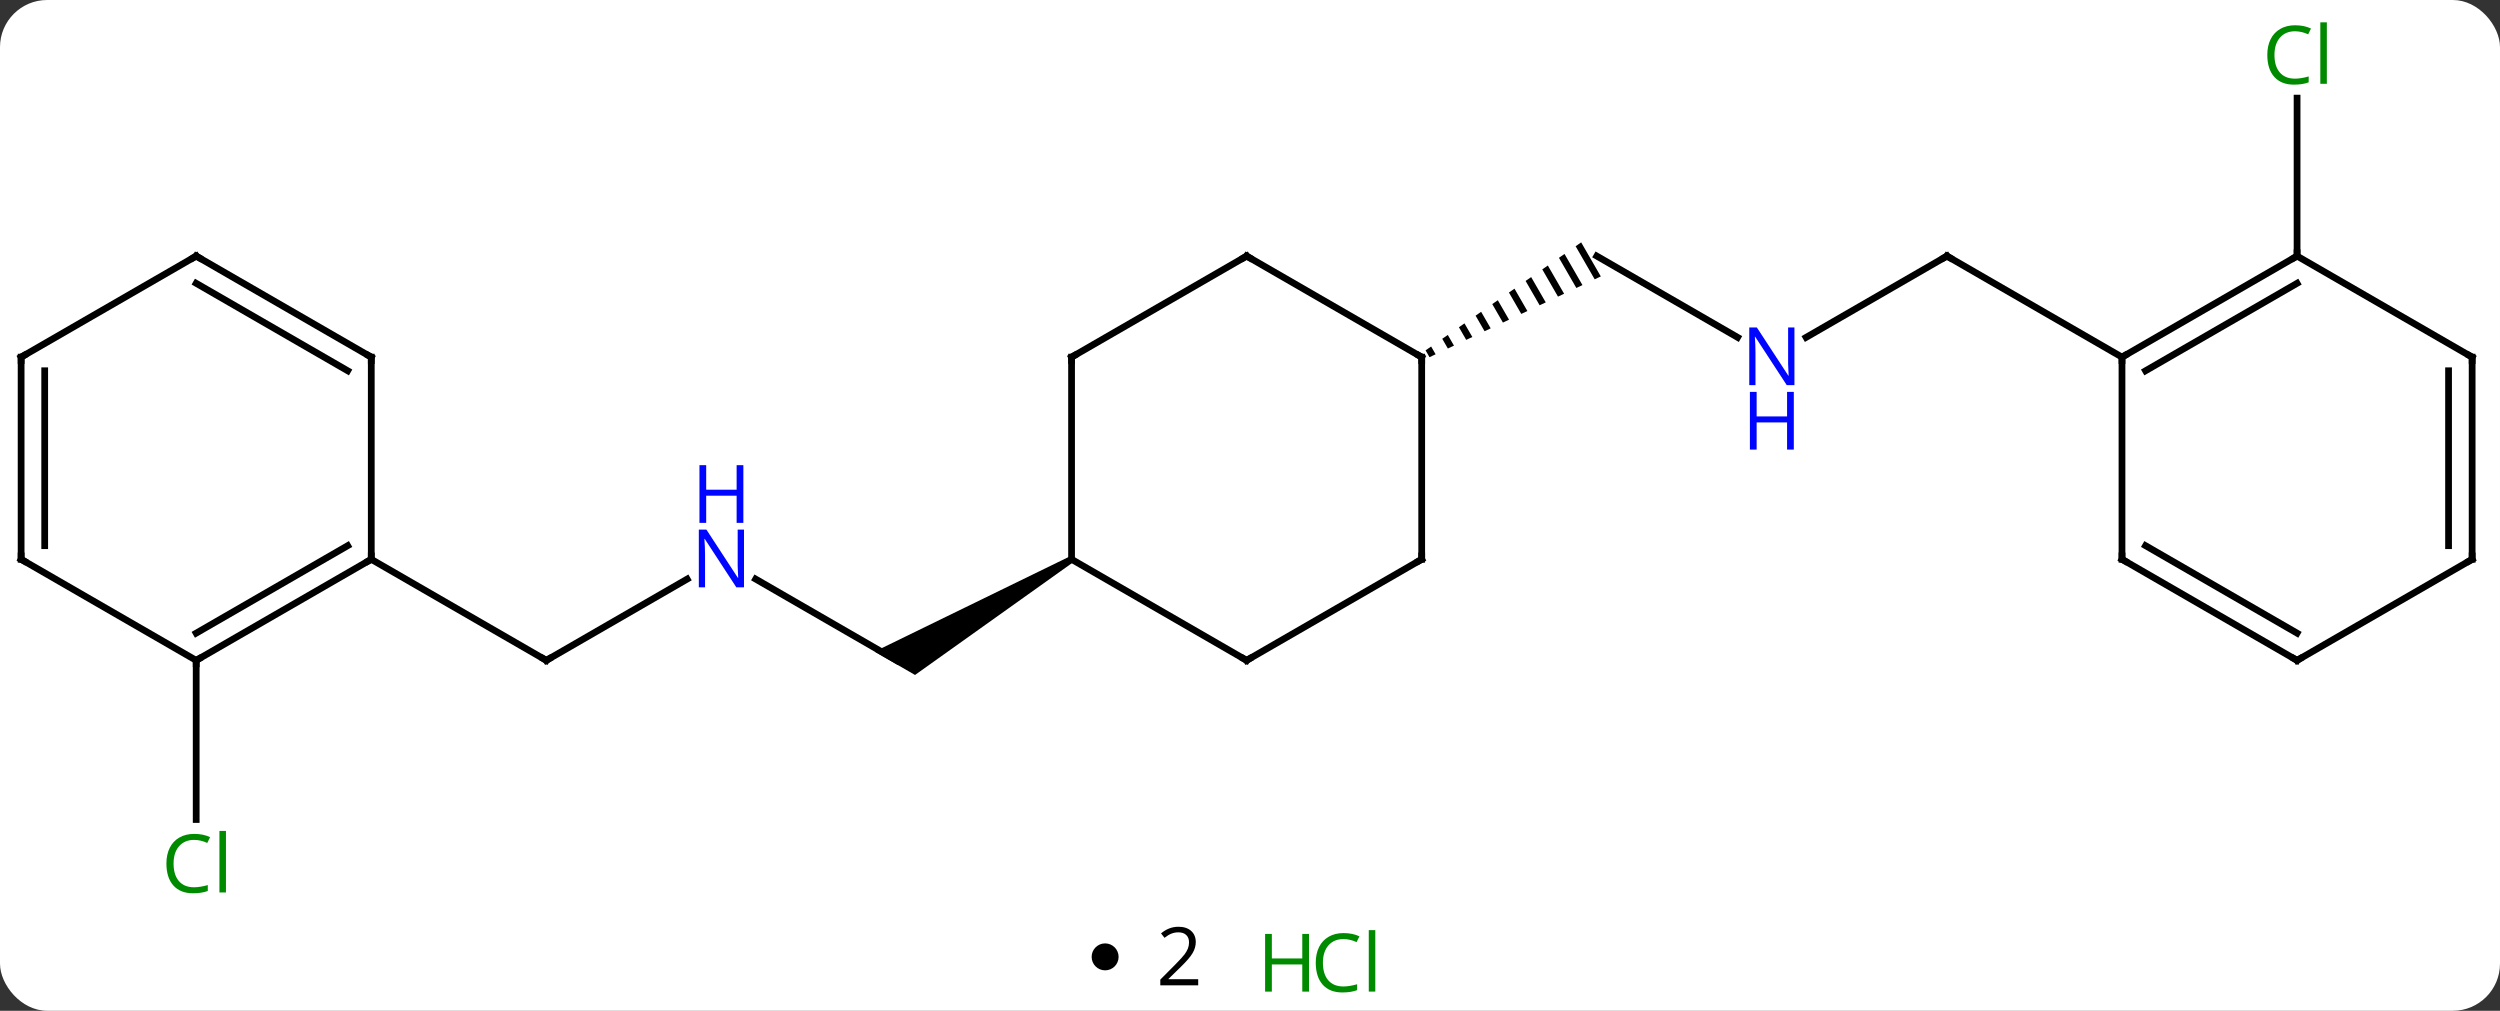 <svg width="371" viewBox="0 0 371 150" style="fill-opacity:1; color-rendering:auto; color-interpolation:auto; text-rendering:auto; stroke:black; stroke-linecap:square; stroke-miterlimit:10; shape-rendering:auto; stroke-opacity:1; fill:black; stroke-dasharray:none; font-weight:normal; stroke-width:1; font-family:'Open Sans'; font-style:normal; stroke-linejoin:miter; font-size:12; stroke-dashoffset:0; image-rendering:auto;" height="150" class="cas-substance-image" xmlns:xlink="http://www.w3.org/1999/xlink" xmlns="http://www.w3.org/2000/svg"><rect x="0" y="0" width="371" height="150" fill="#333333" stroke="none"/><svg class="cas-substance-single-component"><rect y="0" x="0" width="371" stroke="none" ry="7" rx="7" height="150" fill="white" class="cas-substance-group"/><svg y="0" x="0" width="371" viewBox="0 0 371 135" style="fill:black;" height="135" class="cas-substance-single-component-image"><svg><g><g transform="translate(185,68)" style="text-rendering:geometricPrecision; color-rendering:optimizeQuality; color-interpolation:linearRGB; stroke-linecap:butt; image-rendering:optimizeQuality;"><line y2="-17.935" y1="-30" x2="83.027" x1="103.923" style="fill:none;"/><line y2="-15" y1="-30" x2="129.903" x1="103.923" style="fill:none;"/><line y2="-30" y1="-17.935" x2="51.963" x1="72.859" style="fill:none;"/><path style="stroke:none;" d="M49.646 -32.031 L48.821 -31.459 L51.652 -26.549 L51.652 -26.549 L52.56 -26.977 L52.56 -26.977 L49.646 -32.031 ZM47.172 -30.314 L46.347 -29.741 L46.347 -29.741 L48.929 -25.265 L48.929 -25.265 L49.837 -25.693 L49.837 -25.693 L47.172 -30.314 ZM44.698 -28.597 L43.873 -28.025 L46.205 -23.981 L47.113 -24.409 L44.698 -28.597 ZM42.224 -26.88 L41.399 -26.308 L43.481 -22.697 L44.389 -23.125 L44.389 -23.125 L42.224 -26.88 ZM39.75 -25.163 L38.925 -24.591 L38.925 -24.591 L40.757 -21.414 L41.665 -21.842 L41.665 -21.842 L39.75 -25.163 ZM37.276 -23.446 L36.451 -22.874 L38.034 -20.13 L38.941 -20.558 L37.276 -23.446 ZM34.802 -21.729 L33.977 -21.157 L35.31 -18.846 L35.31 -18.846 L36.218 -19.274 L34.802 -21.729 ZM32.328 -20.012 L31.503 -19.44 L31.503 -19.44 L32.586 -17.563 L33.494 -17.991 L32.328 -20.012 ZM29.854 -18.295 L29.03 -17.723 L29.862 -16.279 L29.862 -16.279 L30.77 -16.707 L30.77 -16.707 L29.854 -18.295 ZM27.38 -16.578 L26.556 -16.006 L26.556 -16.006 L27.139 -14.995 L27.139 -14.995 L28.047 -15.423 L28.047 -15.423 L27.38 -16.578 Z"/><line y2="-30" y1="-53.438" x2="155.886" x1="155.886" style="fill:none;"/><line y2="17.935" y1="30" x2="-72.859" x1="-51.96" style="fill:none;"/><path style="stroke:none;" d="M-26.23 14.567 L-25.73 15.433 L-49.21 32.165 L-55.21 28.701 Z"/><line y2="30" y1="17.935" x2="-103.923" x1="-83.027" style="fill:none;"/><line y2="15" y1="30" x2="-129.903" x1="-103.923" style="fill:none;"/><line y2="30" y1="53.614" x2="-155.886" x1="-155.886" style="fill:none;"/><line y2="-30" y1="-15" x2="155.886" x1="129.903" style="fill:none;"/><line y2="-25.959" y1="-12.979" x2="155.886" x1="133.403" style="fill:none;"/><line y2="15" y1="-15" x2="129.903" x1="129.903" style="fill:none;"/><line y2="-15" y1="-30" x2="181.866" x1="155.886" style="fill:none;"/><line y2="30" y1="15" x2="155.886" x1="129.903" style="fill:none;"/><line y2="25.959" y1="12.979" x2="155.886" x1="133.403" style="fill:none;"/><line y2="15" y1="-15" x2="181.866" x1="181.866" style="fill:none;"/><line y2="12.979" y1="-12.979" x2="178.366" x1="178.366" style="fill:none;"/><line y2="15" y1="30" x2="181.866" x1="155.886" style="fill:none;"/><line y2="-30" y1="-15" x2="0" x1="25.98" style="fill:none;"/><line y2="15" y1="-15" x2="25.98" x1="25.98" style="fill:none;"/><line y2="-15" y1="-30" x2="-25.98" x1="0" style="fill:none;"/><line y2="30" y1="15" x2="0" x1="25.98" style="fill:none;"/><line y2="15" y1="-15" x2="-25.98" x1="-25.98" style="fill:none;"/><line y2="15" y1="30" x2="-25.98" x1="0" style="fill:none;"/><line y2="30" y1="15" x2="-155.886" x1="-129.903" style="fill:none;"/><line y2="25.959" y1="12.979" x2="-155.886" x1="-133.403" style="fill:none;"/><line y2="-15" y1="15" x2="-129.903" x1="-129.903" style="fill:none;"/><line y2="15" y1="30" x2="-181.866" x1="-155.886" style="fill:none;"/><line y2="-30" y1="-15" x2="-155.886" x1="-129.903" style="fill:none;"/><line y2="-25.959" y1="-12.979" x2="-155.886" x1="-133.403" style="fill:none;"/><line y2="-15" y1="15" x2="-181.866" x1="-181.866" style="fill:none;"/><line y2="-12.979" y1="12.979" x2="-178.366" x1="-178.366" style="fill:none;"/><line y2="-15" y1="-30" x2="-181.866" x1="-155.886" style="fill:none;"/><path style="fill:none; stroke-miterlimit:5;" d="M103.49 -29.75 L103.923 -30 L104.356 -29.75"/></g><g transform="translate(185,68)" style="stroke-linecap:butt; fill:rgb(0,5,255); text-rendering:geometricPrecision; color-rendering:optimizeQuality; image-rendering:optimizeQuality; font-family:'Open Sans'; stroke:rgb(0,5,255); color-interpolation:linearRGB; stroke-miterlimit:5;"><path style="stroke:none;" d="M81.295 -10.844 L80.154 -10.844 L75.466 -18.031 L75.42 -18.031 Q75.513 -16.766 75.513 -15.719 L75.513 -10.844 L74.591 -10.844 L74.591 -19.406 L75.716 -19.406 L80.388 -12.25 L80.435 -12.25 Q80.435 -12.406 80.388 -13.266 Q80.341 -14.125 80.357 -14.5 L80.357 -19.406 L81.295 -19.406 L81.295 -10.844 Z"/><path style="stroke:none;" d="M81.201 -1.281 L80.201 -1.281 L80.201 -5.312 L75.685 -5.312 L75.685 -1.281 L74.685 -1.281 L74.685 -9.844 L75.685 -9.844 L75.685 -6.203 L80.201 -6.203 L80.201 -9.844 L81.201 -9.844 L81.201 -1.281 Z"/><path style="fill:rgb(0,138,0); stroke:none;" d="M155.577 -63.359 Q154.171 -63.359 153.351 -62.422 Q152.53 -61.484 152.53 -59.844 Q152.53 -58.172 153.32 -57.25 Q154.109 -56.328 155.562 -56.328 Q156.468 -56.328 157.609 -56.656 L157.609 -55.781 Q156.718 -55.438 155.421 -55.438 Q153.53 -55.438 152.499 -56.594 Q151.468 -57.75 151.468 -59.859 Q151.468 -61.188 151.96 -62.18 Q152.452 -63.172 153.39 -63.711 Q154.327 -64.25 155.593 -64.25 Q156.937 -64.25 157.952 -63.766 L157.53 -62.906 Q156.546 -63.359 155.577 -63.359 ZM160.304 -55.562 L159.335 -55.562 L159.335 -64.688 L160.304 -64.688 L160.304 -55.562 Z"/><path style="stroke:none;" d="M-74.591 19.156 L-75.732 19.156 L-80.42 11.969 L-80.466 11.969 Q-80.373 13.234 -80.373 14.281 L-80.373 19.156 L-81.295 19.156 L-81.295 10.594 L-80.17 10.594 L-75.498 17.75 L-75.451 17.75 Q-75.451 17.594 -75.498 16.734 Q-75.545 15.875 -75.529 15.5 L-75.529 10.594 L-74.591 10.594 L-74.591 19.156 Z"/><path style="stroke:none;" d="M-74.685 9.594 L-75.685 9.594 L-75.685 5.562 L-80.201 5.562 L-80.201 9.594 L-81.201 9.594 L-81.201 1.031 L-80.201 1.031 L-80.201 4.672 L-75.685 4.672 L-75.685 1.031 L-74.685 1.031 L-74.685 9.594 Z"/><path style="fill:none; stroke:black;" d="M-103.49 29.75 L-103.923 30 L-104.356 29.75"/><path style="fill:rgb(0,138,0); stroke:none;" d="M-156.195 56.641 Q-157.601 56.641 -158.421 57.578 Q-159.242 58.516 -159.242 60.156 Q-159.242 61.828 -158.452 62.75 Q-157.663 63.672 -156.21 63.672 Q-155.304 63.672 -154.163 63.344 L-154.163 64.219 Q-155.054 64.562 -156.351 64.562 Q-158.242 64.562 -159.273 63.406 Q-160.304 62.25 -160.304 60.141 Q-160.304 58.812 -159.812 57.82 Q-159.32 56.828 -158.382 56.289 Q-157.445 55.75 -156.179 55.75 Q-154.835 55.75 -153.82 56.234 L-154.242 57.094 Q-155.226 56.641 -156.195 56.641 ZM-151.468 64.438 L-152.437 64.438 L-152.437 55.312 L-151.468 55.312 L-151.468 64.438 Z"/><path style="fill:none; stroke:black;" d="M130.336 -15.25 L129.903 -15 L129.903 -14.5"/><path style="fill:none; stroke:black;" d="M155.453 -29.75 L155.886 -30 L155.886 -30.5"/><path style="fill:none; stroke:black;" d="M129.903 14.5 L129.903 15 L130.336 15.25"/><path style="fill:none; stroke:black;" d="M181.433 -15.25 L181.866 -15 L181.866 -14.5"/><path style="fill:none; stroke:black;" d="M155.453 29.75 L155.886 30 L156.319 29.75"/><path style="fill:none; stroke:black;" d="M181.866 14.5 L181.866 15 L181.433 15.25"/><path style="fill:none; stroke:black;" d="M25.547 -15.25 L25.98 -15 L25.98 -14.5"/><path style="fill:none; stroke:black;" d="M0.433 -29.75 L0 -30 L-0.433 -29.75"/><path style="fill:none; stroke:black;" d="M25.98 14.5 L25.98 15 L25.547 15.25"/><path style="fill:none; stroke:black;" d="M-25.547 -15.25 L-25.98 -15 L-25.98 -14.5"/><path style="fill:none; stroke:black;" d="M0.433 29.75 L0 30 L-0.433 29.75"/><path style="fill:none; stroke:black;" d="M-130.336 15.25 L-129.903 15 L-129.903 14.5"/><path style="fill:none; stroke:black;" d="M-155.453 29.75 L-155.886 30 L-155.886 30.5"/><path style="fill:none; stroke:black;" d="M-129.903 -14.5 L-129.903 -15 L-130.336 -15.25"/><path style="fill:none; stroke:black;" d="M-181.433 15.25 L-181.866 15 L-181.866 14.5"/><path style="fill:none; stroke:black;" d="M-155.453 -29.75 L-155.886 -30 L-156.319 -29.75"/><path style="fill:none; stroke:black;" d="M-181.866 -14.5 L-181.866 -15 L-181.433 -15.25"/></g></g></svg></svg><svg y="135" x="162" class="cas-substance-saf"><svg y="5" x="0" width="4" style="fill:black;" height="4" class="cas-substance-saf-dot"><circle stroke="none" r="2" fill="black" cy="2" cx="2"/></svg><svg y="0" x="7" width="12" style="fill:black;" height="15" class="cas-substance-saf-coefficient"><svg><g><g transform="translate(6,7)" style="text-rendering:geometricPrecision; font-family:'Open Sans'; color-interpolation:linearRGB; color-rendering:optimizeQuality; image-rendering:optimizeQuality;"><path style="stroke:none;" d="M2.812 4.219 L-2.812 4.219 L-2.812 3.375 L-0.562 1.109 Q0.469 0.062 0.797 -0.383 Q1.125 -0.828 1.289 -1.25 Q1.453 -1.672 1.453 -2.156 Q1.453 -2.844 1.039 -3.242 Q0.625 -3.641 -0.125 -3.641 Q-0.656 -3.641 -1.133 -3.461 Q-1.609 -3.281 -2.188 -2.828 L-2.703 -3.484 Q-1.531 -4.469 -0.125 -4.469 Q1.078 -4.469 1.766 -3.852 Q2.453 -3.234 2.453 -2.188 Q2.453 -1.375 1.992 -0.578 Q1.531 0.219 0.281 1.438 L-1.594 3.266 L-1.594 3.312 L2.812 3.312 L2.812 4.219 Z"/></g></g></svg></svg><svg y="0" x="23" width="22" style="fill:black;" height="15" class="cas-substance-saf-image"><svg><g><g transform="translate(6,8)" style="fill:rgb(0,138,0); text-rendering:geometricPrecision; color-rendering:optimizeQuality; image-rendering:optimizeQuality; font-family:'Open Sans'; stroke:rgb(0,138,0); color-interpolation:linearRGB;"><path style="stroke:none;" d="M3.258 4.156 L2.258 4.156 L2.258 0.125 L-2.258 0.125 L-2.258 4.156 L-3.258 4.156 L-3.258 -4.406 L-2.258 -4.406 L-2.258 -0.766 L2.258 -0.766 L2.258 -4.406 L3.258 -4.406 L3.258 4.156 Z"/><path style="stroke:none;" d="M8.367 -3.641 Q6.961 -3.641 6.141 -2.703 Q5.32 -1.766 5.32 -0.125 Q5.32 1.547 6.109 2.469 Q6.898 3.391 8.352 3.391 Q9.258 3.391 10.398 3.062 L10.398 3.938 Q9.508 4.281 8.211 4.281 Q6.32 4.281 5.289 3.125 Q4.258 1.969 4.258 -0.141 Q4.258 -1.469 4.75 -2.461 Q5.242 -3.453 6.18 -3.992 Q7.117 -4.531 8.383 -4.531 Q9.727 -4.531 10.742 -4.047 L10.32 -3.188 Q9.336 -3.641 8.367 -3.641 ZM13.094 4.156 L12.125 4.156 L12.125 -4.969 L13.094 -4.969 L13.094 4.156 Z"/></g></g></svg></svg></svg></svg></svg>